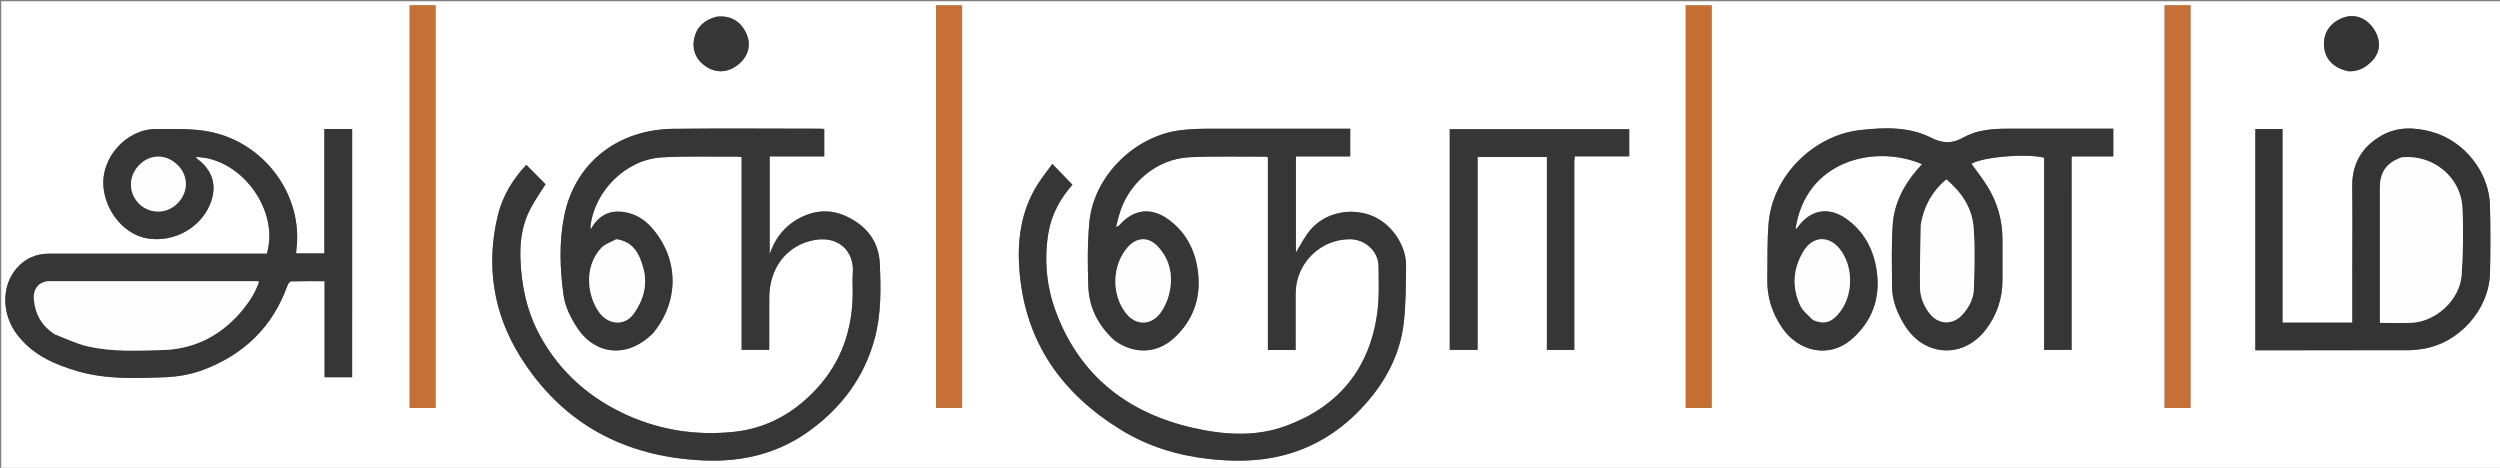 <svg enable-background="new 0 0 2020 378" viewBox="0 0 2020 378" xmlns="http://www.w3.org/2000/svg"><rect x="0" y="0" width="2020" height="378" fill="#808080" stroke="none"/><path d="m1495 379c-498.333 0-996.167 0-1494 0 0-126 0-252 0-378h2020v378c-175.167 0-350.333 0-526 0m-594.492-103.984c15.374 11.315 33.948 11.029 48.009-1.823 16.439-15.026 22.512-34.248 19.082-56.086-2.54-16.17-10.016-30.012-23.507-39.771-14.131-10.223-28.461-8.258-39.699 4.741-.428.495-1.257.643-2.742 1.361.925-3.484 1.638-6.132 2.332-8.784 6.851-26.17 30.245-46.307 57.114-47.603 20.447-.986 40.971-.378 61.461-.459.458-.002.918.243 1.913.524v155.661h22.375c0-1.829 0-3.454 0-5.08 0-13.498-.053-26.995.011-40.493.116-24.277 19.663-43.843 43.807-43.929 12.195-.044 23.025 9.591 23.185 21.552.171 12.806.683 25.792-1.072 38.405-6.22 44.681-31.156 75.078-73.295 90.761-24.687 9.188-50.293 7.459-75.342 1.763-52.612-11.965-91.169-41.613-110.666-92.986-7.829-20.629-10.011-42.367-6.415-64.346 2.484-15.186 9.755-28.152 19.472-39.14-5.373-5.565-10.535-10.911-16.218-16.798-4.159 5.739-8.598 11.128-12.234 17.014-13.219 21.402-16.342 44.88-14.334 69.572 4.65 57.189 33.898 98.6 81.708 128.063 21.706 13.376 45.603 20.8 70.893 23.637 19.622 2.201 39.18 2.291 58.56-2.384 29.089-7.018 52.527-22.972 71.507-45.637 15.04-17.96 25.125-38.575 27.823-61.943 1.749-15.154 1.661-30.55 1.864-45.845.23-17.272-12.374-34.971-28.51-40.977-17.389-6.473-37.64-1.776-49.117 12.176-4.688 5.699-8.018 12.516-11.384 17.894 0-24.825 0-50.938 0-77.665h43.885c0-7.724 0-14.83 0-22.398-1.985 0-3.774 0-5.562 0-37.16 0-74.32-.048-111.48.046-6.314.016-12.657.362-18.935 1.034-37.698 4.036-71.402 37.08-74.808 74.64-1.573 17.35-1.481 34.949-.773 52.38.68 16.758 8.136 30.997 21.091 42.922m-372.83-5.844c20.81-25.182 21.028-58.314.521-83.302-5.404-6.585-11.917-11.656-20.32-13.751-13.163-3.282-23.586.431-30.555 13.302-.161-1.294-.308-1.756-.261-2.198 3.026-28.767 28.646-54.378 57.62-56.055 20.096-1.163 40.298-.491 60.453-.613 1.252-.008 2.506.217 4.104.366v155.747h22.3c0-14.313-.066-28.292.015-42.269.133-22.856 12.805-40.355 32.897-45.676 22.106-5.855 36.193 7.611 34.602 26.402-.392 4.633-.072 9.328-.056 13.994.1 30.52-8.901 57.602-30.18 80.066-17.913 18.91-39.501 30.949-65.556 33.724-29.672 3.159-58.499-.983-85.808-13.144-30.523-13.592-54.679-34.609-70.919-64.099-10.81-19.63-15.355-40.908-16.05-63.194-.439-14.072 1.578-27.596 8.214-40.072 3.697-6.95 8.28-13.428 12.1-19.538-5.15-5.192-10.286-10.371-15.55-15.678-10.876 11.649-19.256 25.232-23.047 41.018-9.679 40.309-3.613 78.94 18.077 113.754 33.838 54.311 84.341 81.23 148.016 84.073 31.249 1.395 60.202-5.417 85.778-23.959 25.874-18.758 44.106-43.074 52.592-74.231 5.466-20.069 5.101-40.598 4.206-61.046-.778-17.788-10.874-30.222-26.383-37.697-14.58-7.027-29.173-5.109-42.702 3.656-9.833 6.37-16.101 15.524-19.899 26.623 0-26.144 0-52.289 0-78.996h44.103c0-7.675 0-14.786 0-22.167-.954-.081-1.747-.207-2.539-.207-39.831-.009-79.666-.383-119.491.092-45.04.537-79.379 27.603-88.02 70.08-4.329 21.283-3.538 43.218-.534 64.658 1.238 8.837 5.681 17.799 10.628 25.434 15.05 23.228 41.333 25.214 61.646 4.904m-243.141-14.671c0-50.09 0-100.18 0-150.246-7.762 0-14.863 0-22.45 0v100.473c-7.914 0-15.336 0-22.867 0 .067-.933.079-1.595.167-2.247 5.969-44.494-25.39-86.75-69.126-95.86-14.296-2.978-29.463-2.326-44.234-2.353-23.856-.044-45.553 23.44-42.23 48.621 2.637 19.978 18.017 37.411 36.338 39.929 20.879 2.87 41.639-8.7 49.525-27.602 6.028-14.448 2.523-27.252-9.999-36.618-.525-.393-.902-.984-1.583-1.746 36.716.469 67.998 43.12 57.523 78.144-1.722 0-3.537-0-5.352-0-56.822 0-113.643.029-170.465-.026-10.667-.01-19.507 3.898-26.402 11.901-12.482 14.489-12.067 37.388.802 53.927 12.475 16.031 29.935 23.77 48.757 29.198 22.961 6.621 46.546 5.713 69.965 4.834 10.47-.393 21.367-2.26 31.145-5.926 32.832-12.312 56.242-34.67 68.206-68.199.478-1.34 1.86-3.326 2.87-3.356 8.924-.264 17.858-.153 27.145-.153v77.608h22.265c0-16.683 0-32.992 0-50.302m1389.31-98c0-9.928 0-19.855 0-30.148h33.692c0-7.61 0-14.834 0-22.358-1.451 0-2.595-0-3.739-0-27.16-0-54.319.005-81.479-.002-12.431-.003-24.975.954-35.854 7.065-9.308 5.228-16.745 4.947-26.287.154-18-9.041-37.737-8.295-57.256-6.093-37.562 4.237-70.291 36.79-73.786 74.305-1.432 15.369-.839 30.927-1.141 46.4-.278 14.271 3.906 27.166 11.916 38.926 13.467 19.771 38.039 24.659 55.456 9.984 17.302-14.578 24.294-33.856 20.936-56.29-2.559-17.096-10.292-31.672-24.716-41.771-14.409-10.089-29.253-7.081-39.232 7.28-.332.477-.897.792-1.622 1.412 7.941-55.739 64.137-69.085 102.266-52.722-1.348 1.532-2.667 3.005-3.958 4.502-11.052 12.815-18.528 27.534-19.7 44.401-1.151 16.561-.637 33.25-.557 49.881.056 11.638 4.335 22.009 10.463 31.757 15.927 25.334 47.475 26.738 65.486 2.863 8.82-11.691 13.191-24.872 13.259-39.483.052-11.164.072-22.328-.004-33.491-.105-15.331-4.162-29.615-12.243-42.606-3.917-6.297-8.562-12.142-12.875-18.188 10.022-5.56 43.622-8.468 58.797-4.883v155.299h22.177c0-41.94 0-83.566 0-126.192m226.833 62v42.192c-19.095 0-37.507 0-56.426 0 0-52.336 0-104.367 0-156.447-7.602 0-14.69 0-21.928 0v178.757c1.386 0 2.516 0 3.646 0 39.817-.001 79.635.025 119.452-.044 3.808-.007 7.64-.424 11.418-.958 29.676-4.199 54.427-31.599 55.087-61.479.401-18.149.426-36.323-.022-54.471-.668-27.063-20.791-52.236-46.865-59.468-13.753-3.814-27.625-4.357-40.281 2.704-15.793 8.812-24.376 22.485-24.145 41.241.276 22.321.064 44.648.064 67.972m-628.641-87.908c.098-1.279.196-2.558.327-4.267h44.061c0-7.691 0-14.92 0-21.944-48.609 0-96.844 0-145.02 0v178.307h22.49c0-52.198 0-104.08 0-155.855h55.996v155.908h22.147c0-50.565 0-100.866 0-152.149m-941.003 23.908v175.09h20.858c0-108.595 0-216.914 0-325.264-7.077 0-13.808 0-20.858 0zm1418-113v288.107h20.879c0-108.578 0-216.897 0-325.3-7.056 0-13.788 0-20.879 0zm-366.053 63c0-33.409 0-66.819 0-100.156-7.433 0-14.177 0-20.901 0v325.227h20.901c0-74.885 0-149.478 0-225.071m-605.606 46c0-48.721 0-97.443 0-146.157-7.487 0-14.217 0-21.004 0v325.233h21.004c0-59.552 0-118.814-0-179.076m-198.983-136.859c-9.044 2.457-15.36 7.886-17.405 17.205-2.251 10.259 2.149 19.002 11.52 24.118 8.41 4.591 17.87 3.04 25.555-4.192 7.101-6.682 8.847-15.369 4.826-24.013-4.59-9.867-13.132-14.673-24.495-13.119m1319.478 43.996c7.68.265 13.744-3.125 18.847-8.501 6.671-7.028 7.248-16.282 1.697-25.125-5.722-9.115-15.105-12.996-24.215-10.015-10.812 3.538-16.969 12.045-16.424 22.693.555 10.825 7.474 18.27 20.095 20.947z" fill="#fff"/><g fill="#363636"><path d="m900.232 274.789c-12.679-11.699-20.135-25.938-20.815-42.696-.708-17.431-.8-35.03.773-52.38 3.406-37.56 37.109-70.603 74.808-74.64 6.278-.672 12.621-1.018 18.935-1.034 37.16-.094 74.32-.046 111.48-.046 1.788 0 3.577-0 5.562-0v22.398c-14.588 0-29.121 0-43.885 0v77.665c3.366-5.379 6.696-12.195 11.384-17.894 11.477-13.952 31.728-18.649 49.117-12.176 16.135 6.006 28.739 23.706 28.51 40.977-.203 15.295-.115 30.691-1.864 45.845-2.698 23.367-12.783 43.983-27.823 61.943-18.98 22.665-42.417 38.619-71.507 45.637-19.38 4.676-38.938 4.585-58.56 2.384-25.29-2.837-49.187-10.261-70.893-23.637-47.81-29.463-77.058-70.874-81.708-128.063-2.008-24.692 1.115-48.17 14.334-69.572 3.636-5.886 8.075-11.275 12.234-17.014 5.683 5.886 10.845 11.233 16.218 16.798-9.717 10.988-16.988 23.954-19.472 39.14-3.595 21.98-1.414 43.717 6.415 64.346 19.497 51.373 58.054 81.021 110.666 92.986 25.048 5.696 50.654 7.425 75.342-1.763 42.139-15.683 67.074-46.079 73.295-90.761 1.756-12.613 1.244-25.599 1.072-38.405-.16-11.961-10.99-21.596-23.185-21.552-24.145.086-43.691 19.652-43.807 43.929-.065 13.497-.011 26.995-.011 40.493 0 1.626-0 3.252-0 5.08-7.585 0-14.695 0-22.375 0 0-51.917 0-103.81 0-155.661-.995-.281-1.455-.526-1.913-.524-20.49.081-41.014-.527-61.461.459-26.869 1.296-50.263 21.434-57.114 47.603-.694 2.652-1.407 5.3-2.332 8.784 1.486-.717 2.314-.866 2.742-1.361 11.238-13 25.568-14.964 39.699-4.741 13.491 9.759 20.967 23.601 23.507 39.771 3.43 21.838-2.643 41.06-19.082 56.086-14.061 12.852-32.636 13.139-48.286 1.597m45.822-46.471c.673-11.037-2.844-20.66-10.185-28.795-7.644-8.471-17.506-8.152-24.934.54-12.367 14.47-12.993 37.545-1.43 52.693 8.315 10.892 21.444 10.38 28.957-1.119 4.454-6.816 6.959-14.282 7.592-23.318z"/><path d="m527.432 269.425c-20.066 20.057-46.349 18.071-61.399-5.157-4.947-7.635-9.39-16.597-10.628-25.434-3.003-21.44-3.795-43.375.534-64.658 8.641-42.476 42.98-69.542 88.02-70.08 39.825-.475 79.661-.101 119.491-.092.793 0 1.585.126 2.539.207v22.167c-14.646 0-29.205 0-44.103 0v78.996c3.798-11.098 10.066-20.252 19.899-26.623 13.529-8.765 28.122-10.683 42.702-3.656 15.509 7.475 25.604 19.909 26.383 37.697.895 20.447 1.26 40.977-4.206 61.046-8.486 31.157-26.719 55.472-52.592 74.231-25.576 18.542-54.529 25.354-85.778 23.959-63.675-2.843-114.178-29.762-148.016-84.073-21.69-34.813-27.756-73.444-18.077-113.754 3.791-15.786 12.171-29.369 23.047-41.018 5.263 5.307 10.4 10.486 15.55 15.678-3.821 6.111-8.404 12.589-12.1 19.538-6.636 12.476-8.653 26-8.214 40.072.695 22.286 5.24 43.563 16.05 63.194 16.24 29.491 40.396 50.507 70.919 64.099 27.309 12.161 56.136 16.304 85.808 13.144 26.055-2.774 47.643-14.813 65.556-33.724 21.28-22.465 30.28-49.547 30.18-80.066-.015-4.666-.336-9.361.056-13.994 1.592-18.791-12.495-32.257-34.602-26.402-20.092 5.321-32.763 22.82-32.897 45.676-.082 13.978-.015 27.956-.015 42.269-7.513 0-14.712 0-22.3 0 0-51.886 0-103.646 0-155.747-1.598-.149-2.852-.373-4.104-.366-20.155.121-40.357-.55-60.453.613-28.974 1.677-54.593 27.288-57.62 56.055-.047.442.1.904.261 2.198 6.969-12.871 17.393-16.584 30.555-13.302 8.404 2.095 14.916 7.166 20.32 13.751 20.507 24.988 20.289 58.12-.767 83.555m-29.777-76.096c-4.049 2.345-8.98 3.881-11.998 7.171-14.337 15.631-10.962 39.527-1.034 52.51 7.55 9.873 20.465 10.224 27.441.452 7.877-11.035 11.381-23.475 7.743-36.76-3.038-11.092-7.829-21.47-22.151-23.373z"/><path d="m284.537 255c-0 16.81-0 33.119-0 49.802-7.506 0-14.696 0-22.265 0 0-25.722 0-51.33 0-77.608-9.287 0-18.222-.111-27.145.153-1.01.03-2.392 2.016-2.87 3.356-11.963 33.528-35.374 55.887-68.206 68.199-9.778 3.667-20.675 5.534-31.145 5.926-23.419.879-47.003 1.787-69.965-4.834-18.822-5.428-36.282-13.166-48.757-29.198-12.869-16.539-13.284-39.438-.802-53.927 6.894-8.003 15.734-11.911 26.402-11.901 56.822.055 113.643.026 170.465.026 1.815 0 3.63 0 5.352 0 10.474-35.024-20.808-77.675-57.523-78.144.681.762 1.058 1.353 1.583 1.746 12.522 9.366 16.027 22.17 9.999 36.618-7.886 18.902-28.646 30.472-49.525 27.602-18.32-2.518-33.701-19.951-36.338-39.929-3.324-25.181 18.374-48.665 42.23-48.621 14.771.027 29.938-.625 44.234 2.353 43.736 9.11 75.095 51.366 69.126 95.86-.087.652-.1 1.314-.167 2.247h22.867c0-33.448 0-66.833 0-100.473h22.45c0 50.066 0 100.156-0 150.746m-240.183 15.184c8.805 3.286 17.382 7.553 26.461 9.655 19.778 4.579 40.066 3.486 60.168 3.006 26.868-.641 48.602-12.282 65.478-33.004 5.421-6.656 9.958-13.926 12.775-22.198-.79-.255-1.089-.436-1.387-.436-55.938-.02-111.876-.068-167.814.008-8.526.012-13.442 6.255-12.656 14.879 1.083 11.881 6.426 21.132 16.977 28.089m102.023-109.442c.711-1.316 1.538-2.583 2.114-3.955 3.998-9.514.634-19.962-8.402-26.251-8.65-6.021-19.259-5.163-26.949 2.179-7.911 7.554-9.51 18.442-4.362 27.264 7.692 13.18 26.944 15.647 37.599.763z"/><path d="m1673.847 157v125.692c-7.402 0-14.491 0-22.177 0 0-51.734 0-103.588 0-155.299-15.175-3.585-48.774-.677-58.797 4.883 4.313 6.047 8.957 11.891 12.875 18.188 8.081 12.991 12.139 27.275 12.243 42.606.076 11.163.056 22.328.004 33.491-.067 14.611-4.439 27.792-13.259 39.483-18.011 23.875-49.56 22.472-65.486-2.863-6.128-9.748-10.407-20.119-10.463-31.757-.08-16.631-.594-33.32.557-49.881 1.172-16.868 8.648-31.587 19.7-44.401 1.291-1.497 2.61-2.97 3.958-4.502-38.13-16.363-94.326-3.017-102.266 52.722.725-.62 1.29-.935 1.622-1.412 9.979-14.362 24.823-17.369 39.232-7.28 14.424 10.099 22.156 24.675 24.716 41.771 3.359 22.434-3.634 41.712-20.936 56.29-17.417 14.675-41.989 9.787-55.456-9.984-8.01-11.76-12.194-24.655-11.916-38.926.302-15.473-.291-31.031 1.141-46.4 3.495-37.515 36.224-70.067 73.786-74.305 19.519-2.202 39.256-2.948 57.256 6.093 9.542 4.793 16.978 5.074 26.287-.154 10.879-6.11 23.423-7.068 35.854-7.065 27.16.007 54.319.002 81.479.002 1.144 0 2.288 0 3.739 0v22.358c-11.067 0-22.02 0-33.692 0zm-121.853 24.689c-.265 16.804-.859 33.613-.647 50.411.095 7.525 2.808 14.666 7.473 20.828 7.216 9.532 18.939 10.039 26.864 1.255 5.434-6.023 9.028-13.086 9.232-21.073.419-16.453 1-32.997-.249-49.37-1.213-15.895-9.884-28.549-22.041-38.781-11.401 9.604-18.013 21.571-20.631 36.73m-86.931 77.014c8.289 3.384 13.702 2.211 19.644-4.256 12.981-14.13 13.616-39.06 1.369-53.797-8.69-10.457-21.326-9.728-28.573 1.951-8.781 14.151-9.831 29.194-2.91 44.255 2.017 4.39 6.481 7.656 10.469 11.847z"/></g><path d="m1900.68 218c0-22.824.212-45.151-.064-67.472-.232-18.756 8.352-32.428 24.145-41.241 12.656-7.062 26.529-6.519 40.281-2.704 26.074 7.232 46.197 32.405 46.865 59.468.448 18.147.422 36.321.022 54.471-.659 29.88-25.411 57.28-55.087 61.479-3.777.535-7.61.952-11.418.958-39.817.069-79.635.043-119.452.044-1.13 0-2.26 0-3.646 0 0-59.758 0-119.134 0-178.757h21.928v156.447h56.426c0-14.003 0-28.098 0-42.692m39.635-90.821c-11.894 4.204-17.342 11.833-17.344 24.342-.006 34.821-.003 69.642-.003 104.463v4.871c9.092 0 17.597.46 26.035-.092 19.958-1.306 38.692-18.905 40.014-38.851 1.198-18.078 1.556-36.327.567-54.407-1.348-24.646-23.984-42.855-49.27-40.325z" fill="#343434"/><path d="m1272.038 131.083v151.658c-7.401 0-14.485 0-22.147 0 0-51.865 0-103.743 0-155.908-18.847 0-37.124 0-55.996 0v155.855c-7.804 0-15.02 0-22.49 0 0-59.382 0-118.65 0-178.307h145.02v21.944c-14.541 0-29.15 0-44.061 0-.131 1.708-.229 2.988-.327 4.758z" fill="#363636"/><path d="m331.036 154c0-50.116 0-99.732 0-149.674h20.858v325.264c-6.805 0-13.409 0-20.858 0 0-58.336 0-116.713 0-175.59z" fill="#c57034"/><path d="m1749.036 41c0-12.463 0-24.427 0-36.693h20.879v325.3c-6.87 0-13.473 0-20.879 0 0-96.045 0-192.076 0-288.607z" fill="#c57034"/><path d="m1382.983 105v224.571c-7.168 0-13.893 0-20.901 0 0-108.452 0-216.667 0-325.227h20.901z" fill="#c56f33"/><path d="m777.377 151c0 59.762 0 119.024 0 178.576-7.278 0-14.006 0-21.004 0 0-108.472 0-216.679 0-325.233h21.004c0 48.714 0 97.435 0 146.657z" fill="#c67035"/><path d="m578.802 13.539c10.956-1.452 19.497 3.355 24.087 13.221 4.021 8.644 2.276 17.332-4.826 24.013-7.685 7.231-17.144 8.783-25.555 4.192-9.371-5.116-13.771-13.859-11.52-24.118 2.045-9.319 8.361-14.748 17.813-17.308z" fill="#363636"/><path d="m1897.476 57.547c-12.225-2.589-19.144-10.033-19.699-20.858-.546-10.648 5.612-19.156 16.424-22.693 9.11-2.981 18.493.899 24.215 10.015 5.551 8.843 4.974 18.097-1.697 25.125-5.103 5.376-11.167 8.766-19.243 8.412z" fill="#353535"/><path d="m946.031 228.778c-.61 8.576-3.116 16.042-7.569 22.858-7.514 11.5-20.643 12.012-28.957 1.119-11.563-15.147-10.937-38.223 1.43-52.693 7.428-8.692 17.29-9.011 24.934-.54 7.341 8.135 10.858 17.758 10.163 29.255z" fill="#fdfdfd"/><path d="m498.045 193.331c13.932 1.902 18.723 12.28 21.761 23.372 3.638 13.284.134 25.725-7.743 36.76-6.975 9.772-19.891 9.421-27.441-.452-9.928-12.983-13.303-36.879 1.034-52.51 3.018-3.29 7.949-4.827 12.388-7.169z" fill="#fdfdfd"/><path d="m44.035 270.018c-10.231-6.79-15.575-16.042-16.657-27.923-.786-8.623 4.131-14.867 12.656-14.879 55.938-.076 111.876-.028 167.814-.008.299 0.0.598.181 1.387.436-2.816 8.272-7.354 15.542-12.775 22.198-16.877 20.722-38.61 32.363-65.478 33.004-20.102.479-40.389 1.573-60.168-3.006-9.079-2.102-17.656-6.37-26.781-9.822z" fill="#fdfdfd"/><path d="m146.174 161.047c-10.45 14.579-29.702 12.112-37.394-1.068-5.148-8.822-3.549-19.71 4.362-27.264 7.69-7.342 18.299-8.2 26.949-2.179 9.035 6.289 12.4 16.737 8.402 26.251-.577 1.372-1.403 2.639-2.319 4.259z" fill="#fdfdfd"/><path d="m1552.037 181.256c2.576-14.726 9.188-26.693 20.589-36.297 12.157 10.232 20.829 22.886 22.041 38.781 1.249 16.372.668 32.917.249 49.37-.203 7.987-3.798 15.05-9.232 21.073-7.925 8.784-19.648 8.277-26.864-1.255-4.665-6.162-7.377-13.303-7.473-20.828-.213-16.798.381-33.607.689-50.844z" fill="#fefefe"/><path d="m1464.74 258.498c-3.665-3.986-8.129-7.252-10.146-11.642-6.921-15.061-5.871-30.104 2.91-44.255 7.247-11.68 19.883-12.408 28.573-1.951 12.247 14.738 11.612 39.667-1.369 53.797-5.942 6.467-11.355 7.64-19.967 4.051z" fill="#fdfdfd"/><path d="m1940.74 127.102c24.86-2.453 47.496 15.756 48.844 40.402.989 18.08.631 36.329-.567 54.407-1.322 19.946-20.057 37.545-40.014 38.851-8.438.552-16.943.092-26.035.092 0-1.683 0-3.277 0-4.871 0-34.821-.004-69.642.003-104.463.002-12.509 5.45-20.138 17.77-24.419z" fill="#fefefe"/></svg>